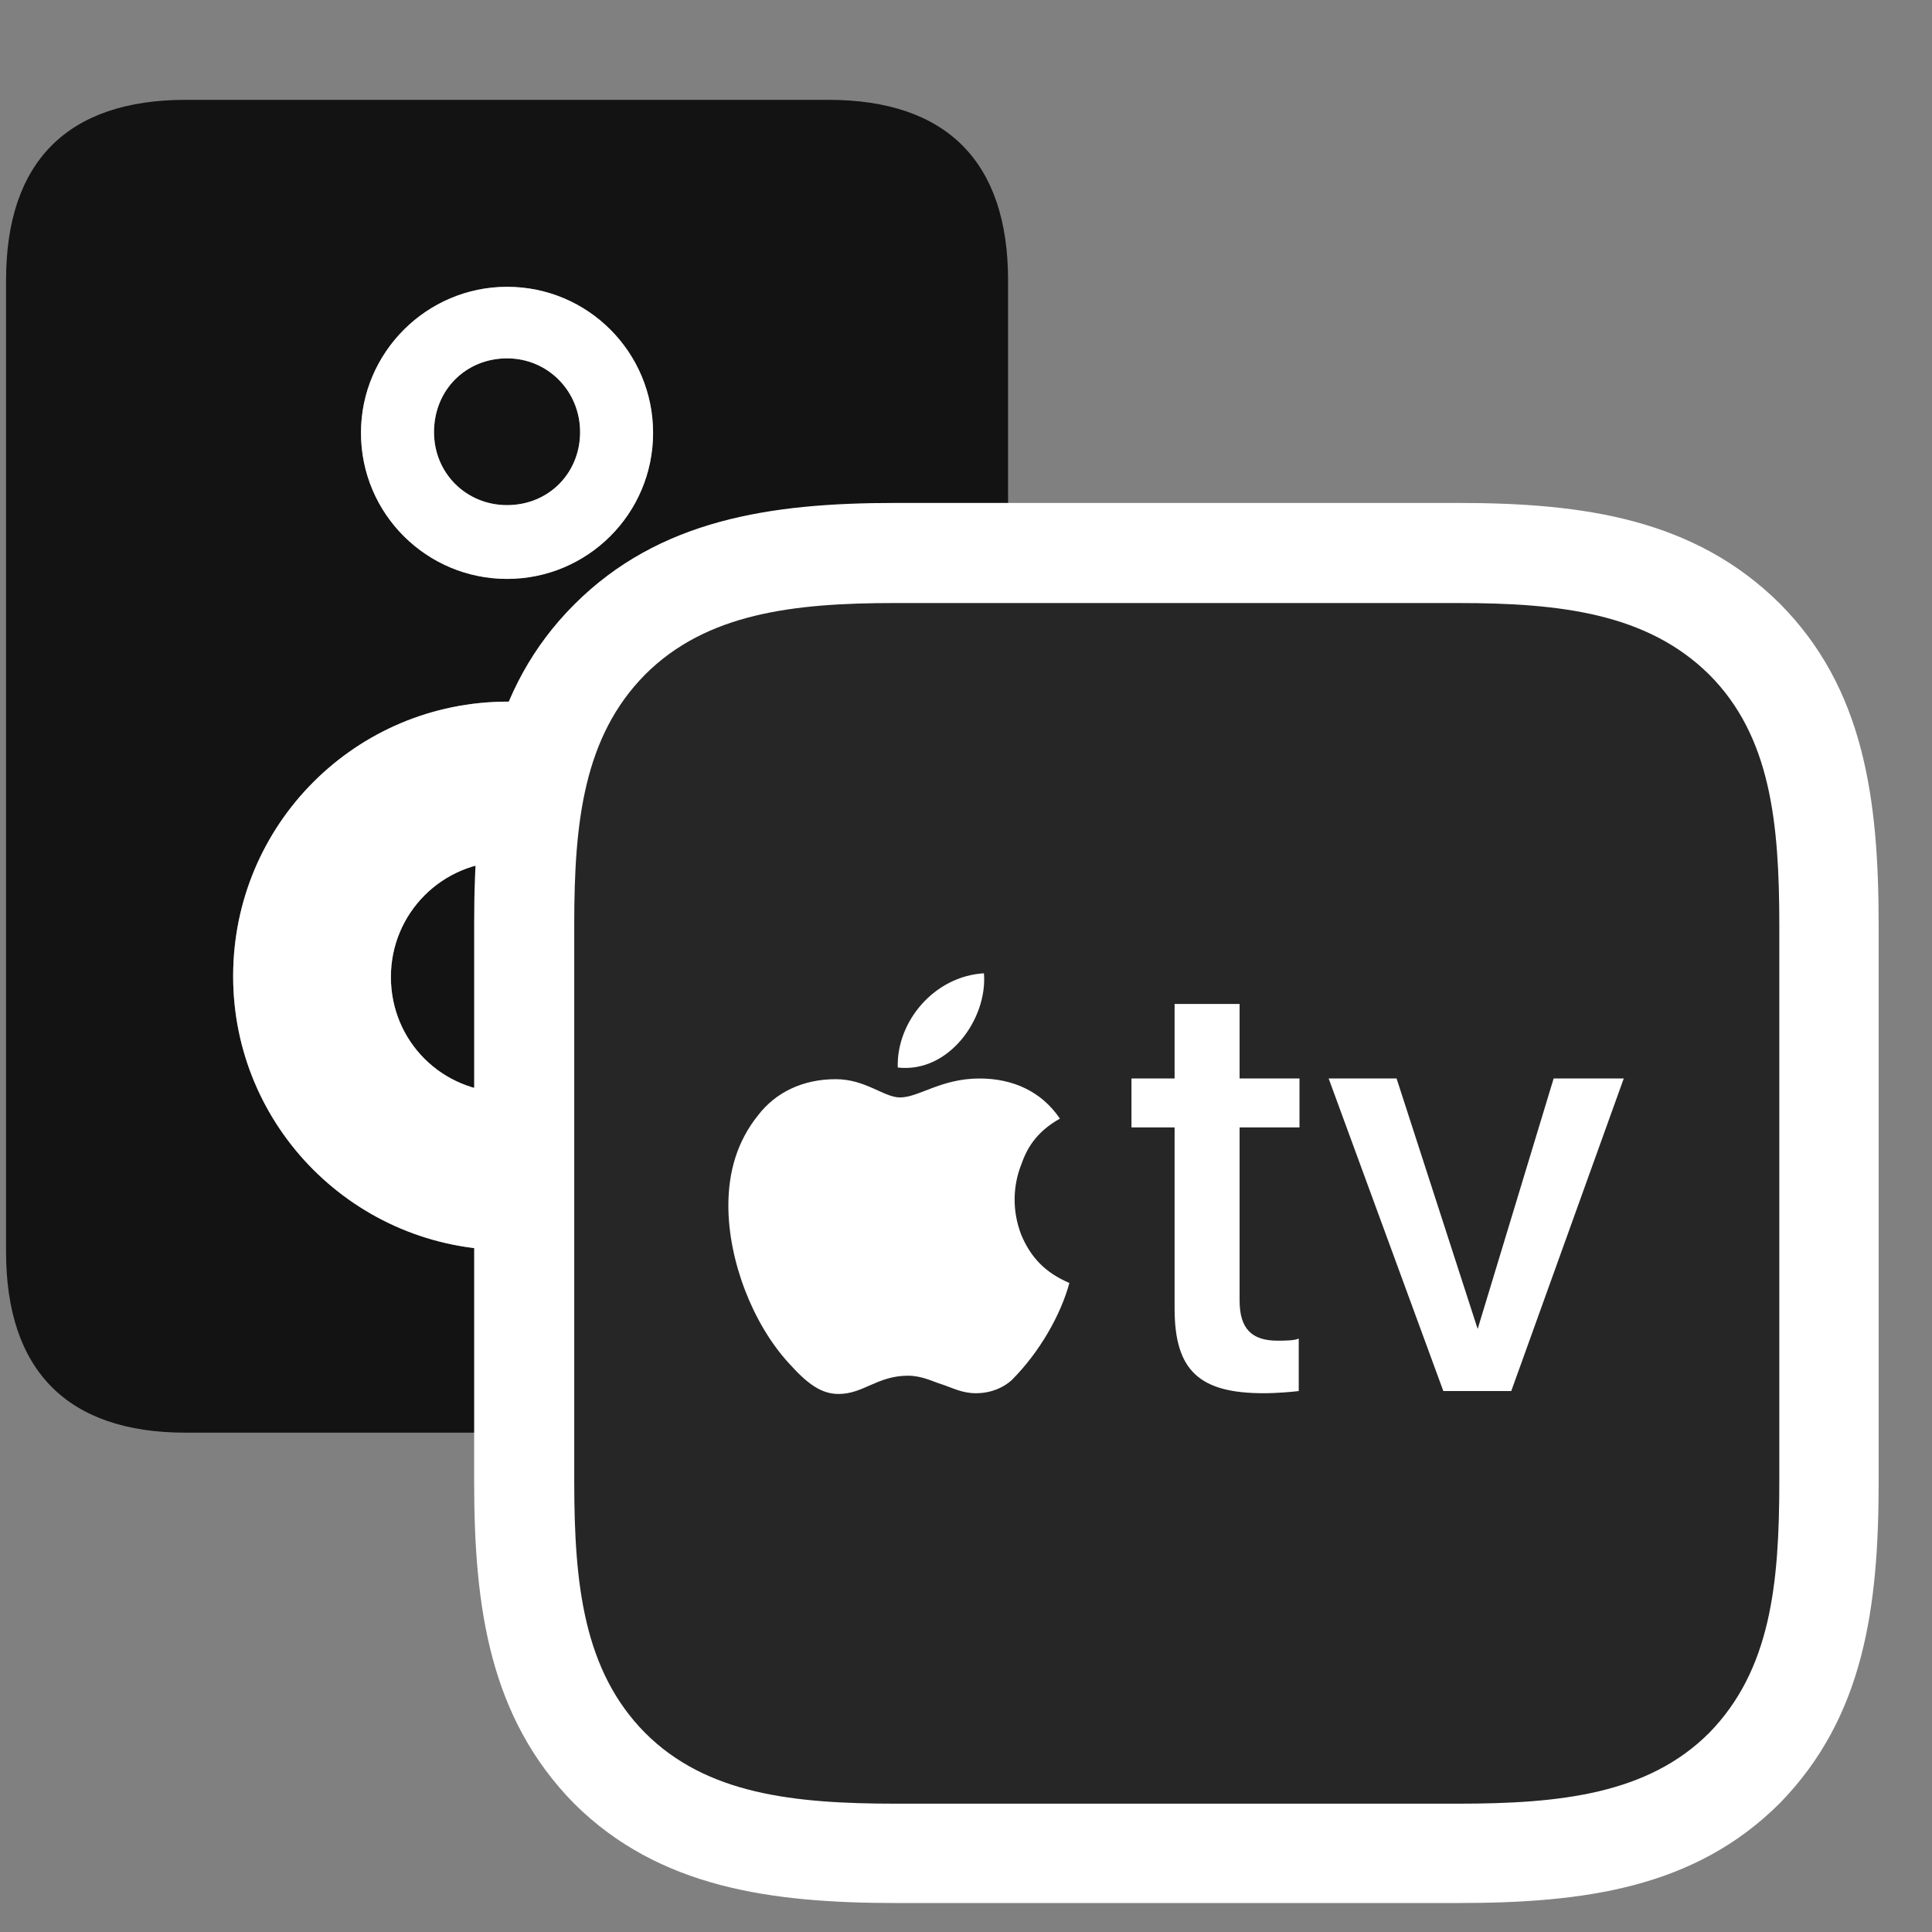 <svg width="31" height="31" viewBox="0 0 31 31" fill="none" xmlns="http://www.w3.org/2000/svg">
<rect x="0" y="0" width="31" height="31" fill="#808080" stroke="none"/>
<g clip-path="url(#clip0_2207_14714)">
<path d="M2.979 22.988H13.292C15.191 22.988 16.175 21.992 16.175 20.082V4.496C16.175 2.598 15.191 1.602 13.292 1.602H2.979C1.081 1.602 0.097 2.598 0.097 4.496V20.082C0.097 21.992 1.081 22.988 2.979 22.988ZM8.136 9.289C6.847 9.289 5.792 8.246 5.792 6.945C5.792 5.656 6.847 4.602 8.136 4.602C9.437 4.602 10.479 5.656 10.479 6.945C10.479 8.246 9.425 9.289 8.136 9.289ZM8.147 20.059C5.71 20.059 3.741 18.09 3.741 15.664C3.741 13.226 5.71 11.258 8.147 11.258C10.573 11.258 12.542 13.226 12.542 15.664C12.542 18.09 10.573 20.059 8.147 20.059ZM8.136 8.105C8.804 8.105 9.308 7.59 9.308 6.934C9.308 6.277 8.792 5.75 8.136 5.75C7.479 5.75 6.964 6.254 6.964 6.934C6.964 7.59 7.479 8.105 8.136 8.105ZM8.124 17.527C9.155 17.527 9.976 16.707 9.976 15.676C9.976 14.656 9.155 13.824 8.124 13.824C7.093 13.824 6.272 14.656 6.272 15.676C6.272 16.707 7.093 17.527 8.124 17.527Z" fill="black" fill-opacity="0.85"/>
<path d="M8.136 9.289C6.847 9.289 5.792 8.246 5.792 6.945C5.792 5.656 6.847 4.602 8.136 4.602C9.437 4.602 10.479 5.656 10.479 6.945C10.479 8.246 9.425 9.289 8.136 9.289ZM8.147 20.059C5.71 20.059 3.741 18.09 3.741 15.664C3.741 13.226 5.71 11.258 8.147 11.258C10.573 11.258 12.542 13.226 12.542 15.664C12.542 18.09 10.573 20.059 8.147 20.059ZM8.136 8.105C8.804 8.105 9.308 7.59 9.308 6.934C9.308 6.277 8.792 5.75 8.136 5.75C7.479 5.75 6.964 6.254 6.964 6.934C6.964 7.59 7.479 8.105 8.136 8.105ZM8.124 17.527C9.155 17.527 9.976 16.707 9.976 15.676C9.976 14.656 9.155 13.824 8.124 13.824C7.093 13.824 6.272 14.656 6.272 15.676C6.272 16.707 7.093 17.527 8.124 17.527Z" fill="white"/>
<path d="M14.382 30.535H23.394C25.409 30.535 27.191 30.301 28.561 28.93C29.909 27.547 30.144 25.789 30.144 23.773V14.844C30.144 12.816 29.909 11.047 28.561 9.688C27.191 8.328 25.421 8.07 23.394 8.07H14.358C12.354 8.07 10.573 8.34 9.214 9.699C7.854 11.059 7.608 12.828 7.608 14.82V23.773C7.608 25.789 7.854 27.559 9.214 28.941C10.573 30.289 12.366 30.535 14.382 30.535Z" fill="white"/>
<path d="M14.382 28.941H23.394C25.034 28.941 26.441 28.789 27.425 27.805C28.409 26.797 28.55 25.426 28.55 23.773V14.844C28.55 13.191 28.409 11.809 27.425 10.824C26.429 9.84 25.034 9.676 23.394 9.676H14.358C12.729 9.676 11.335 9.84 10.351 10.824C9.366 11.82 9.214 13.191 9.214 14.82V23.773C9.214 25.426 9.366 26.809 10.351 27.805C11.335 28.789 12.729 28.941 14.382 28.941ZM14.405 17.129C14.382 16.391 14.991 15.664 15.788 15.617C15.847 16.344 15.226 17.223 14.405 17.129ZM17.159 20.586C17.019 21.102 16.679 21.699 16.233 22.145C16.105 22.262 15.905 22.355 15.659 22.355C15.437 22.355 15.296 22.273 15.085 22.203C14.968 22.168 14.792 22.074 14.569 22.074C14.077 22.074 13.854 22.367 13.456 22.367C13.175 22.367 12.952 22.203 12.648 21.863C12.073 21.23 11.687 20.223 11.687 19.344C11.687 18.805 11.827 18.312 12.167 17.891C12.448 17.527 12.882 17.316 13.409 17.316C13.89 17.316 14.183 17.609 14.441 17.609C14.745 17.609 15.097 17.305 15.718 17.305C16.257 17.305 16.714 17.516 17.007 17.949C16.608 18.172 16.468 18.453 16.386 18.688C16.257 19.016 16.233 19.414 16.386 19.812C16.538 20.176 16.773 20.422 17.159 20.586ZM19.89 16.109V17.305H20.851V18.09H19.89V20.867C19.89 21.324 20.089 21.512 20.499 21.512C20.593 21.512 20.78 21.512 20.839 21.477V22.32C20.745 22.332 20.499 22.355 20.276 22.355C19.245 22.355 18.847 21.992 18.847 20.996V18.09H18.155V17.305H18.847V16.109H19.89ZM24.249 22.32H23.159L21.319 17.305H22.409L23.71 21.324L24.929 17.305H26.054L24.249 22.32Z" fill="black" fill-opacity="0.85"/>
</g>
<defs>
<clipPath id="clip0_2207_14714">
<rect width="30.047" height="30.457" fill="white" transform="translate(0.097 0.078)"/>
</clipPath>
</defs>
</svg>

